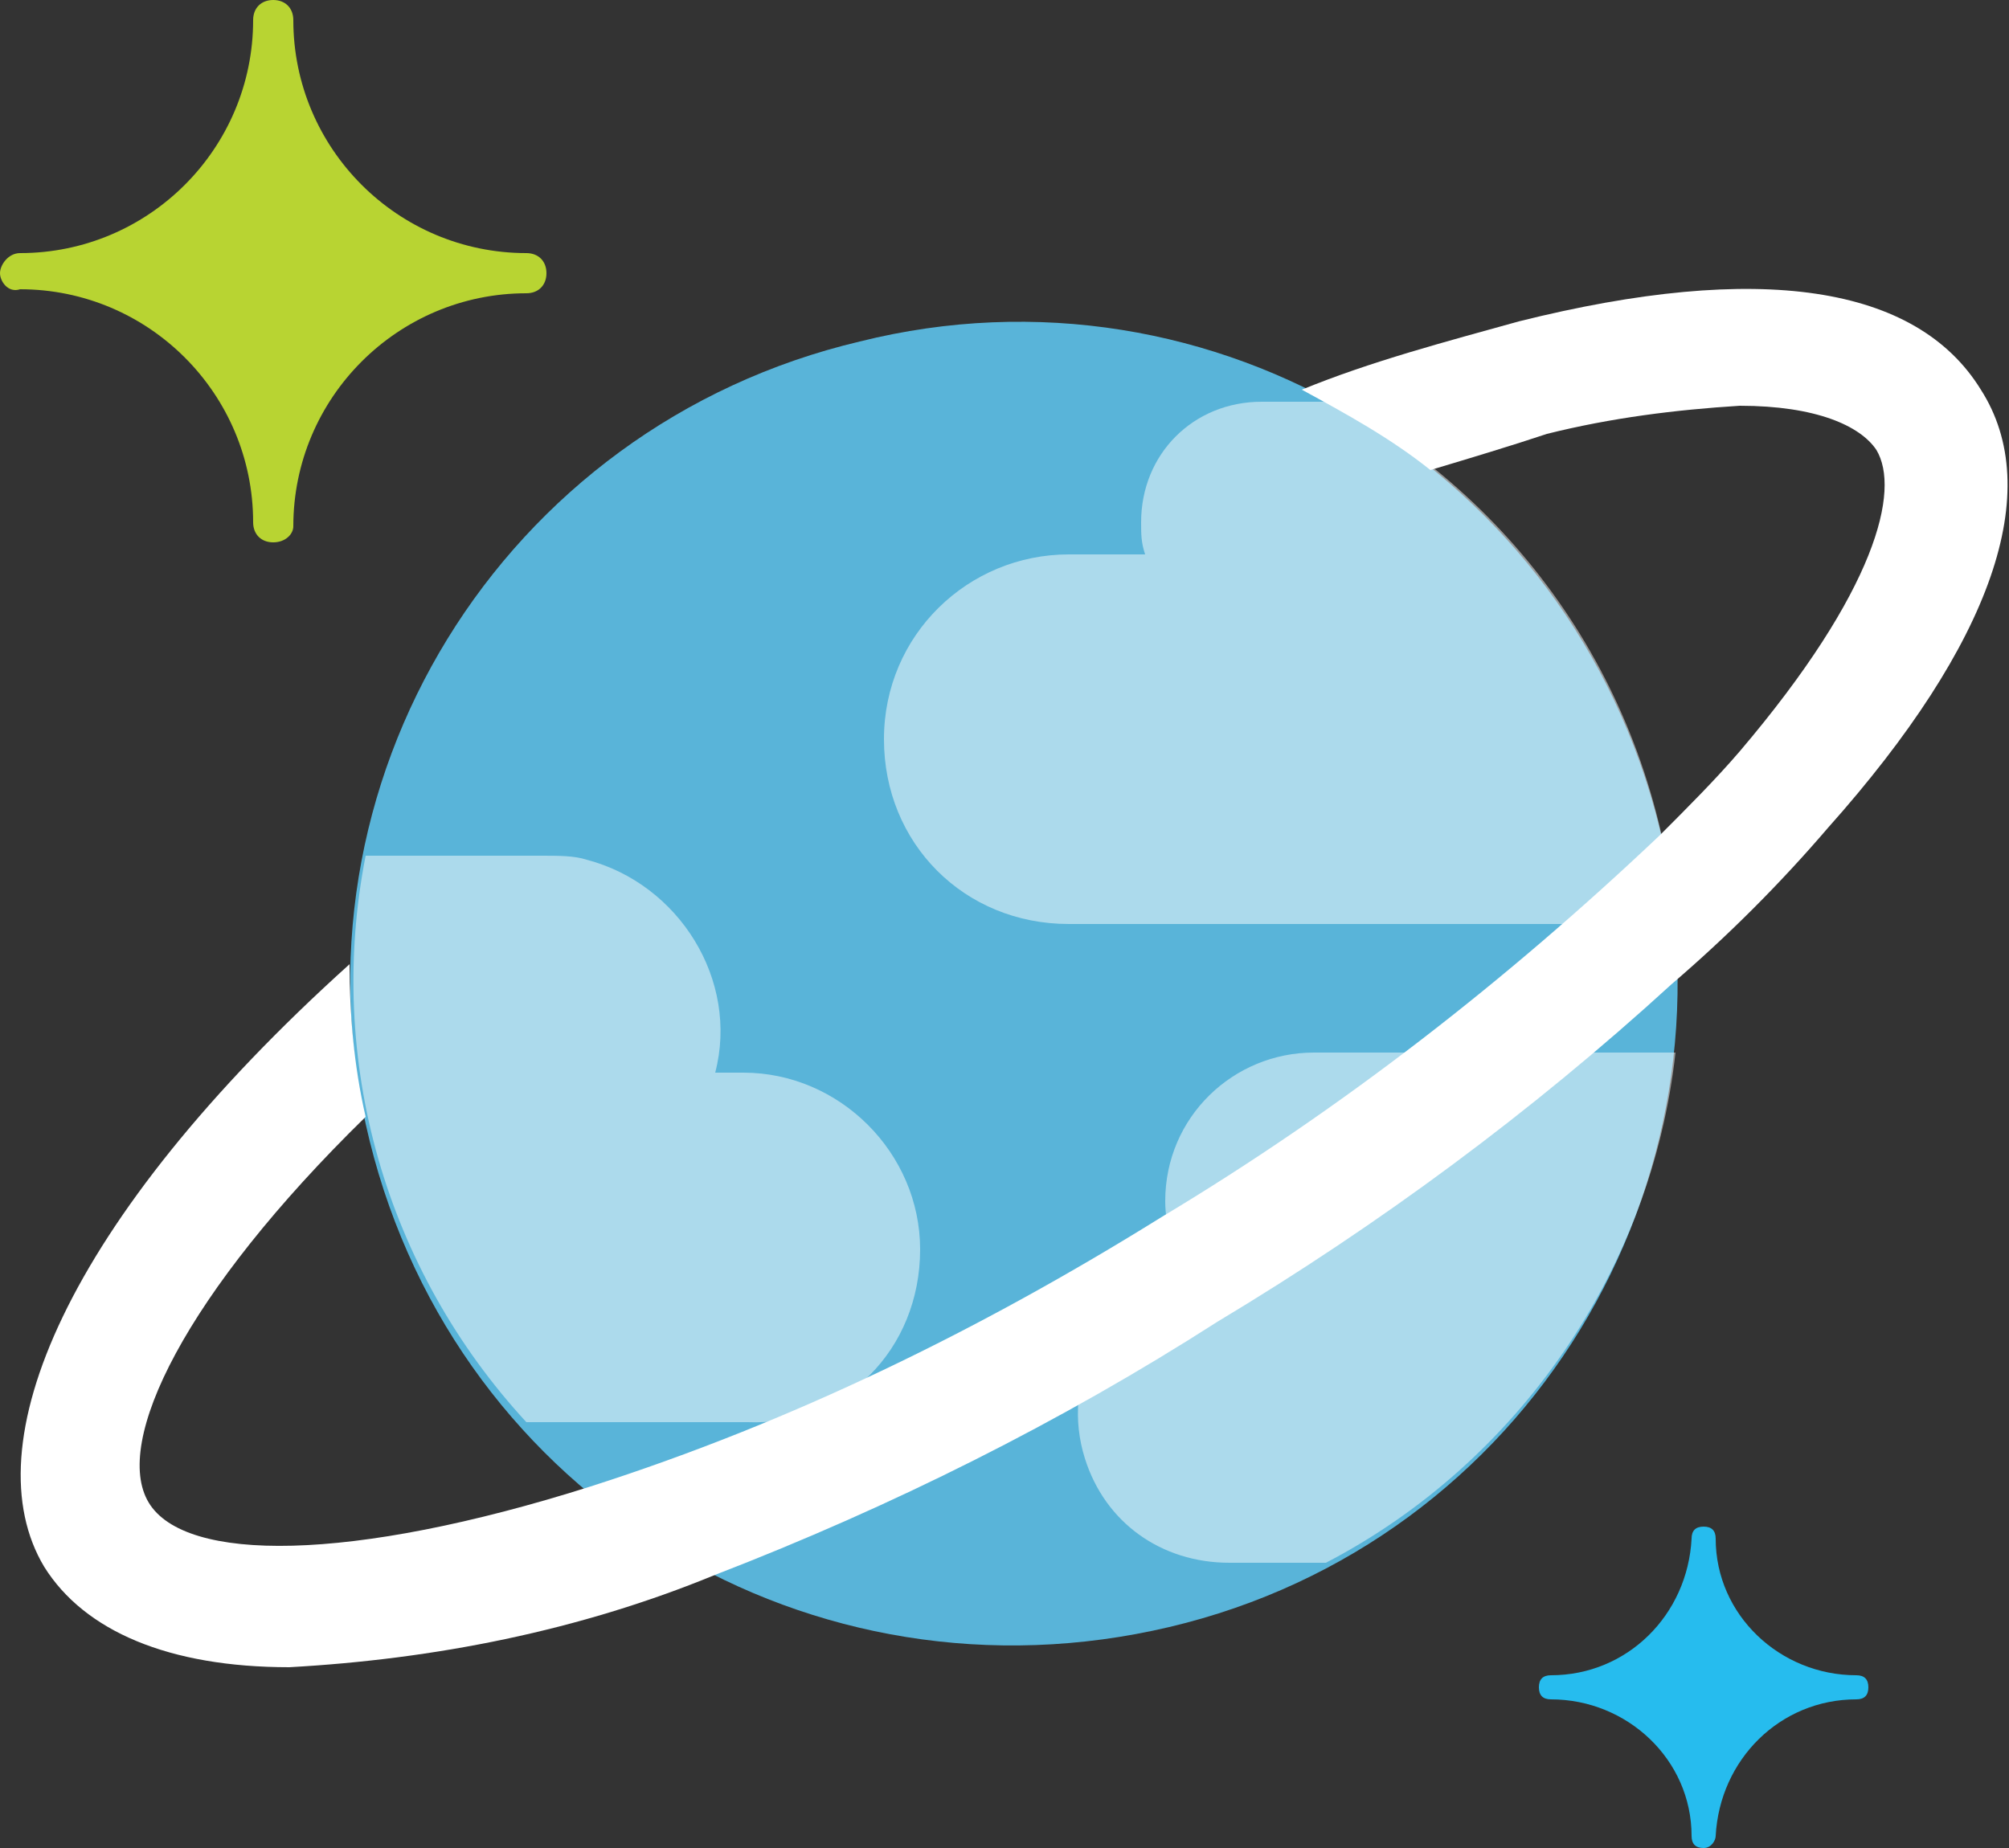 <?xml version="1.0" encoding="utf-8"?>
<!-- Generator: Adobe Illustrator 21.1.0, SVG Export Plug-In . SVG Version: 6.00 Build 0)  -->
<svg version="1.1" id="Layer_1" xmlns="http://www.w3.org/2000/svg" xmlns:xlink="http://www.w3.org/1999/xlink" x="0px" y="0px"
	 width="50px" height="46px" viewBox="0 0 50 46" style="enable-background:new 0 0 50 46;" xml:space="preserve">
<rect x="0" y="0" width="50" height="46" fill="#333333" stroke="none"/>
<style type="text/css">
	.st0{fill:#59B4D9;}
	.st1{opacity:0.5;fill:#FFFFFF;enable-background:new    ;}
	.st2{fill:#B8D432;}
	.st3{fill:#26BCEE;}
	.st4{fill:#FFFFFF;}
</style>
<title>CosmosDB_rgb_ui_darktheme</title>
<path class="st0" d="M41.3,20.6c2.1,8.9-3.3,17.8-12.2,19.9S11.4,37.3,9.2,28.4s3.3-17.8,12.2-19.9c0,0,0,0,0,0
	c8.8-2.2,17.7,3.2,19.9,12.1C41.3,20.6,41.3,20.6,41.3,20.6z"/>
<path class="st1" d="M22.9,31.1c0-2.4-2-4.4-4.4-4.4c0,0,0,0,0,0h-0.7c0.6-2.3-0.9-4.7-3.2-5.3c-0.3-0.1-0.7-0.1-1.1-0.1H9.1
	c-1,5.1,0.5,10.3,4,14.1h5.5C21,35.5,22.9,33.6,22.9,31.1C22.9,31.1,22.9,31.1,22.9,31.1z"/>
<path class="st1" d="M28.4,13c0,0.3,0,0.5,0.1,0.8h-1.9c-2.5,0-4.6,2-4.6,4.6s2,4.6,4.6,4.6h15.1C41.2,17.4,38,12.6,33.2,10h-1.8
	C29.7,10,28.4,11.3,28.4,13z"/>
<path class="st1" d="M41.7,26.2h-9c-2,0-3.7,1.6-3.7,3.7c0,0.6,0.2,1.2,0.4,1.8c-2,0.6-3,2.7-2.4,4.6c0.5,1.6,1.9,2.6,3.6,2.6H33
	C37.8,36.4,41.1,31.6,41.7,26.2z"/>
<path class="st2" d="M6.8,13.5c-0.3,0-0.5-0.2-0.5-0.5c0-3.2-2.6-5.8-5.8-5.8C0.2,7.3,0,7,0,6.8s0.2-0.5,0.5-0.5
	c3.2,0,5.8-2.6,5.8-5.8C6.3,0.2,6.5,0,6.8,0s0.5,0.2,0.5,0.5c0,3.2,2.6,5.8,5.8,5.8c0.3,0,0.5,0.2,0.5,0.5s-0.2,0.5-0.5,0.5
	c-3.2,0-5.8,2.6-5.8,5.8C7.3,13.3,7.1,13.5,6.8,13.5z"/>
<path class="st3" d="M42.4,46c-0.2,0-0.3-0.1-0.3-0.3c0-1.9-1.6-3.4-3.5-3.4c-0.2,0-0.3-0.1-0.3-0.3s0.1-0.3,0.3-0.3c0,0,0,0,0,0
	c1.9,0,3.4-1.5,3.5-3.4c0-0.2,0.1-0.3,0.3-0.3c0.2,0,0.3,0.1,0.3,0.3c0,1.9,1.6,3.4,3.5,3.4c0.2,0,0.3,0.1,0.3,0.3s-0.1,0.3-0.3,0.3
	c0,0,0,0,0,0c-1.9,0-3.4,1.5-3.5,3.4C42.7,45.8,42.6,46,42.4,46C42.4,46,42.4,46,42.4,46z"/>
<path class="st4" d="M49.3,9.7c-1.6-2.6-5.5-3.2-11.5-1.7c-1.8,0.5-3.7,1-5.4,1.7c1.1,0.6,2.2,1.2,3.2,2c1-0.3,2-0.6,2.9-0.9
	c1.6-0.4,3.2-0.6,4.8-0.7c1.9,0,3,0.5,3.4,1.1c0.6,1,0,3.5-3.4,7.5c-0.6,0.7-1.3,1.4-2,2.1c-3.8,3.6-7.9,6.8-12.4,9.5
	c-4.5,2.8-9.2,5.1-14.2,6.7c-6,1.9-10.1,1.9-11,0.4s0.9-5.2,5.4-9.6c-0.3-1.3-0.4-2.6-0.4-3.8c-7.1,6.4-9.4,12-7.6,15
	c1,1.6,3.1,2.5,6.1,2.5c3.6-0.2,7.2-0.9,10.6-2.3c4.4-1.7,8.6-3.8,12.5-6.3c4-2.4,7.8-5.2,11.3-8.4c1.4-1.2,2.7-2.5,3.9-3.9
	C49.6,16,50.9,12.2,49.3,9.7z"/>
</svg>

